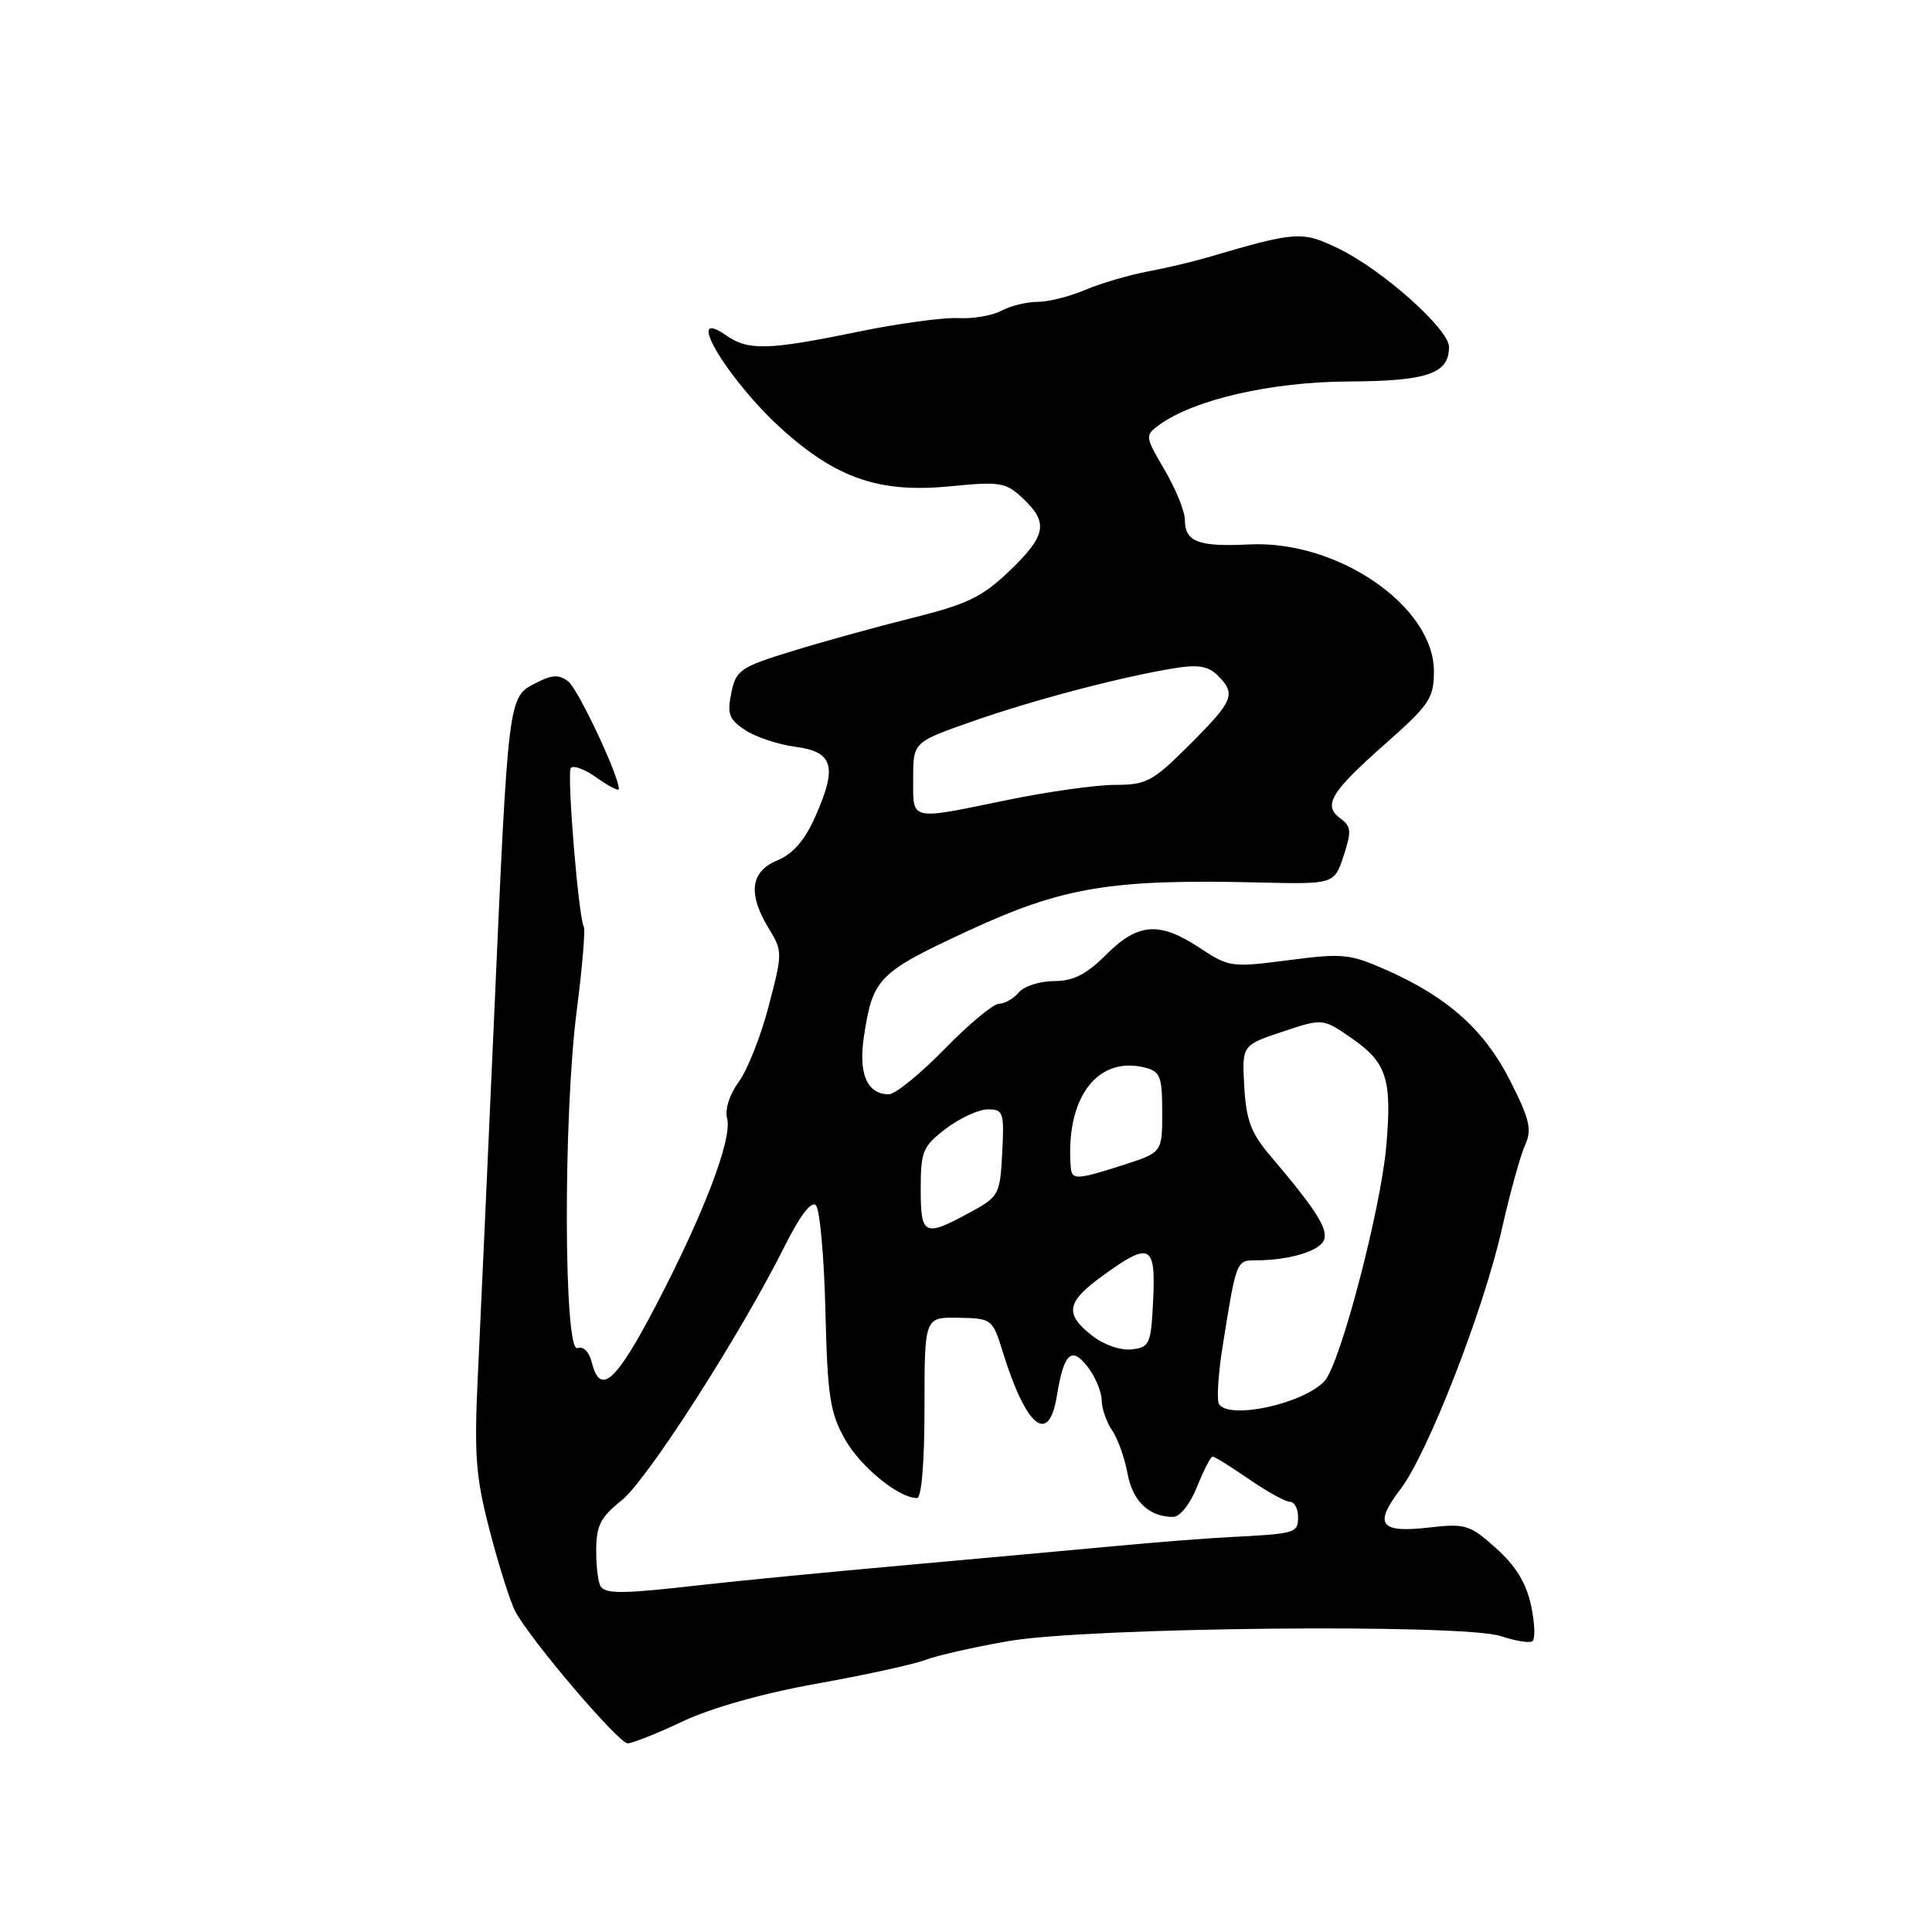 <?xml version="1.0" encoding="UTF-8" standalone="no"?>
<!DOCTYPE svg PUBLIC "-//W3C//DTD SVG 1.1//EN" "http://www.w3.org/Graphics/SVG/1.1/DTD/svg11.dtd" >
<svg xmlns="http://www.w3.org/2000/svg" xmlns:xlink="http://www.w3.org/1999/xlink" version="1.1" viewBox="0 0 256 256">
 <g >
 <path fill="currentColor"
d=" M 90.49 228.08 C 94.26 226.30 101.17 224.35 108.25 223.09 C 114.62 221.95 121.10 220.53 122.65 219.94 C 124.20 219.35 129.12 218.24 133.59 217.46 C 144.09 215.62 193.91 215.12 198.89 216.80 C 200.76 217.43 202.62 217.73 203.04 217.48 C 203.45 217.22 203.38 215.10 202.88 212.76 C 202.25 209.78 200.85 207.49 198.24 205.15 C 194.74 202.02 194.17 201.85 189.31 202.41 C 182.84 203.15 181.99 202.01 185.56 197.34 C 189.19 192.58 196.58 173.62 199.01 162.83 C 200.09 158.06 201.47 153.07 202.08 151.73 C 203.01 149.69 202.70 148.34 200.14 143.27 C 196.73 136.52 191.92 132.19 183.84 128.59 C 178.88 126.38 177.95 126.29 170.73 127.23 C 163.21 128.21 162.83 128.16 159.00 125.62 C 153.64 122.07 150.80 122.27 146.57 126.50 C 143.93 129.13 142.22 130.00 139.66 130.00 C 137.78 130.00 135.68 130.68 135.00 131.50 C 134.32 132.32 133.14 133.00 132.38 133.00 C 131.63 133.00 128.38 135.70 125.16 139.00 C 121.94 142.30 118.62 145.00 117.78 145.00 C 114.90 145.00 113.73 142.30 114.47 137.38 C 115.63 129.60 116.37 128.86 128.32 123.32 C 140.83 117.53 147.20 116.47 166.64 116.93 C 176.79 117.17 176.79 117.17 178.03 113.42 C 179.10 110.16 179.05 109.51 177.62 108.46 C 175.25 106.73 176.30 104.97 183.56 98.56 C 189.42 93.38 190.00 92.52 190.00 88.94 C 190.00 80.32 177.23 71.56 165.54 72.14 C 158.77 72.48 157.00 71.80 157.00 68.87 C 157.00 67.76 155.80 64.80 154.33 62.29 C 151.72 57.85 151.70 57.69 153.56 56.33 C 158.17 52.96 168.37 50.61 178.59 50.55 C 189.15 50.50 192.00 49.52 192.00 45.97 C 192.00 43.61 183.16 35.74 177.37 32.94 C 172.52 30.59 171.79 30.64 160.00 34.11 C 158.07 34.68 154.47 35.53 152.00 35.99 C 149.53 36.46 145.83 37.55 143.78 38.42 C 141.74 39.29 138.90 40.00 137.47 40.00 C 136.04 40.00 133.89 40.53 132.68 41.18 C 131.48 41.82 128.92 42.26 126.99 42.15 C 125.06 42.04 119.05 42.86 113.63 43.97 C 101.79 46.41 99.13 46.48 96.22 44.44 C 90.25 40.26 96.79 50.92 104.15 57.35 C 111.20 63.52 116.81 65.34 126.00 64.43 C 132.53 63.79 133.28 63.91 135.54 66.04 C 138.96 69.25 138.64 70.97 133.75 75.66 C 130.17 79.09 128.15 80.07 121.00 81.85 C 116.33 83.01 109.14 84.99 105.03 86.26 C 98.06 88.41 97.52 88.78 96.90 91.83 C 96.33 94.61 96.61 95.35 98.75 96.75 C 100.13 97.66 103.11 98.65 105.38 98.95 C 110.42 99.62 110.98 101.54 108.05 108.16 C 106.65 111.33 105.09 113.14 103.01 114.00 C 99.43 115.48 99.06 118.41 101.87 123.03 C 103.70 126.04 103.70 126.27 101.86 133.30 C 100.83 137.26 99.04 141.78 97.90 143.34 C 96.66 145.02 96.03 147.01 96.35 148.22 C 97.05 150.90 93.24 160.89 86.83 173.14 C 81.60 183.14 79.53 184.97 78.43 180.57 C 78.07 179.12 77.29 178.34 76.52 178.63 C 74.69 179.33 74.62 147.96 76.41 134.00 C 77.15 128.22 77.58 123.19 77.36 122.81 C 76.66 121.60 75.10 102.65 75.63 101.79 C 75.91 101.34 77.46 101.90 79.07 103.05 C 80.68 104.20 82.00 104.87 82.00 104.54 C 82.00 102.76 76.61 91.32 75.29 90.29 C 74.06 89.34 73.14 89.39 70.93 90.54 C 67.33 92.40 67.35 92.20 65.46 135.00 C 64.62 153.97 63.66 175.12 63.33 182.00 C 62.81 192.87 63.01 195.60 64.91 202.90 C 66.11 207.51 67.63 212.31 68.29 213.54 C 70.34 217.36 81.96 231.00 83.17 231.00 C 83.79 231.00 87.09 229.69 90.49 228.08 Z  M 79.67 210.33 C 79.30 209.97 79.00 207.83 79.00 205.58 C 79.00 202.15 79.53 201.07 82.37 198.81 C 85.76 196.10 98.08 176.90 103.97 165.13 C 105.99 161.08 107.50 159.10 108.11 159.71 C 108.63 160.23 109.20 166.51 109.37 173.66 C 109.64 184.95 109.98 187.19 111.94 190.67 C 114.00 194.35 119.08 198.50 121.50 198.50 C 122.11 198.50 122.50 193.84 122.50 186.52 C 122.50 174.53 122.50 174.53 127.00 174.61 C 131.42 174.69 131.52 174.77 132.86 179.10 C 135.97 189.14 138.96 191.59 140.04 184.97 C 140.96 179.29 141.98 178.33 144.12 181.11 C 145.13 182.43 145.97 184.41 145.98 185.53 C 145.99 186.64 146.61 188.44 147.36 189.53 C 148.11 190.61 149.02 193.18 149.40 195.24 C 150.07 198.91 152.26 201.00 155.44 201.00 C 156.35 201.00 157.70 199.29 158.62 197.00 C 159.50 194.80 160.42 193.00 160.68 193.00 C 160.93 193.00 163.10 194.35 165.50 196.00 C 167.90 197.65 170.34 199.00 170.93 199.00 C 171.52 199.00 172.00 199.90 172.00 201.00 C 172.00 203.14 171.70 203.23 163.00 203.67 C 159.97 203.82 153.22 204.35 148.00 204.84 C 142.78 205.33 130.18 206.47 120.00 207.39 C 109.83 208.30 97.67 209.48 93.00 210.01 C 82.90 211.17 80.56 211.22 79.67 210.33 Z  M 161.52 186.04 C 161.20 185.51 161.42 182.02 162.02 178.29 C 163.82 167.01 163.83 167.00 166.39 167.00 C 170.79 167.00 174.87 165.78 175.44 164.30 C 176.00 162.83 174.37 160.27 168.34 153.17 C 165.77 150.15 165.12 148.42 164.87 143.97 C 164.57 138.50 164.57 138.50 169.92 136.71 C 175.28 134.92 175.28 134.92 179.16 137.61 C 183.76 140.80 184.46 143.02 183.69 151.86 C 182.96 160.26 177.60 180.68 175.53 182.97 C 172.80 185.99 162.84 188.17 161.52 186.04 Z  M 144.70 176.97 C 141.01 174.08 141.30 172.52 146.15 169.01 C 152.38 164.50 153.15 164.87 152.80 172.25 C 152.52 178.12 152.34 178.52 149.95 178.80 C 148.48 178.97 146.25 178.19 144.70 176.97 Z  M 122.00 157.55 C 122.00 152.55 122.27 151.89 125.34 149.55 C 127.18 148.15 129.68 147.00 130.89 147.00 C 132.95 147.00 133.08 147.40 132.80 152.75 C 132.51 158.31 132.37 158.56 128.50 160.67 C 122.45 163.95 122.00 163.73 122.00 157.55 Z  M 141.89 154.75 C 141.12 145.58 145.34 139.86 151.71 141.46 C 153.74 141.97 154.00 142.65 154.00 147.37 C 154.00 152.70 154.00 152.70 148.89 154.35 C 142.75 156.33 142.03 156.37 141.89 154.75 Z  M 121.00 103.17 C 121.00 98.34 121.00 98.34 128.75 95.62 C 136.84 92.77 148.59 89.68 155.61 88.54 C 158.74 88.03 160.12 88.26 161.36 89.51 C 163.82 91.96 163.47 92.84 157.65 98.65 C 152.76 103.55 151.92 104.00 147.76 104.00 C 145.26 104.00 138.85 104.90 133.50 106.00 C 120.37 108.70 121.00 108.84 121.00 103.17 Z "/>
</g>
</svg>